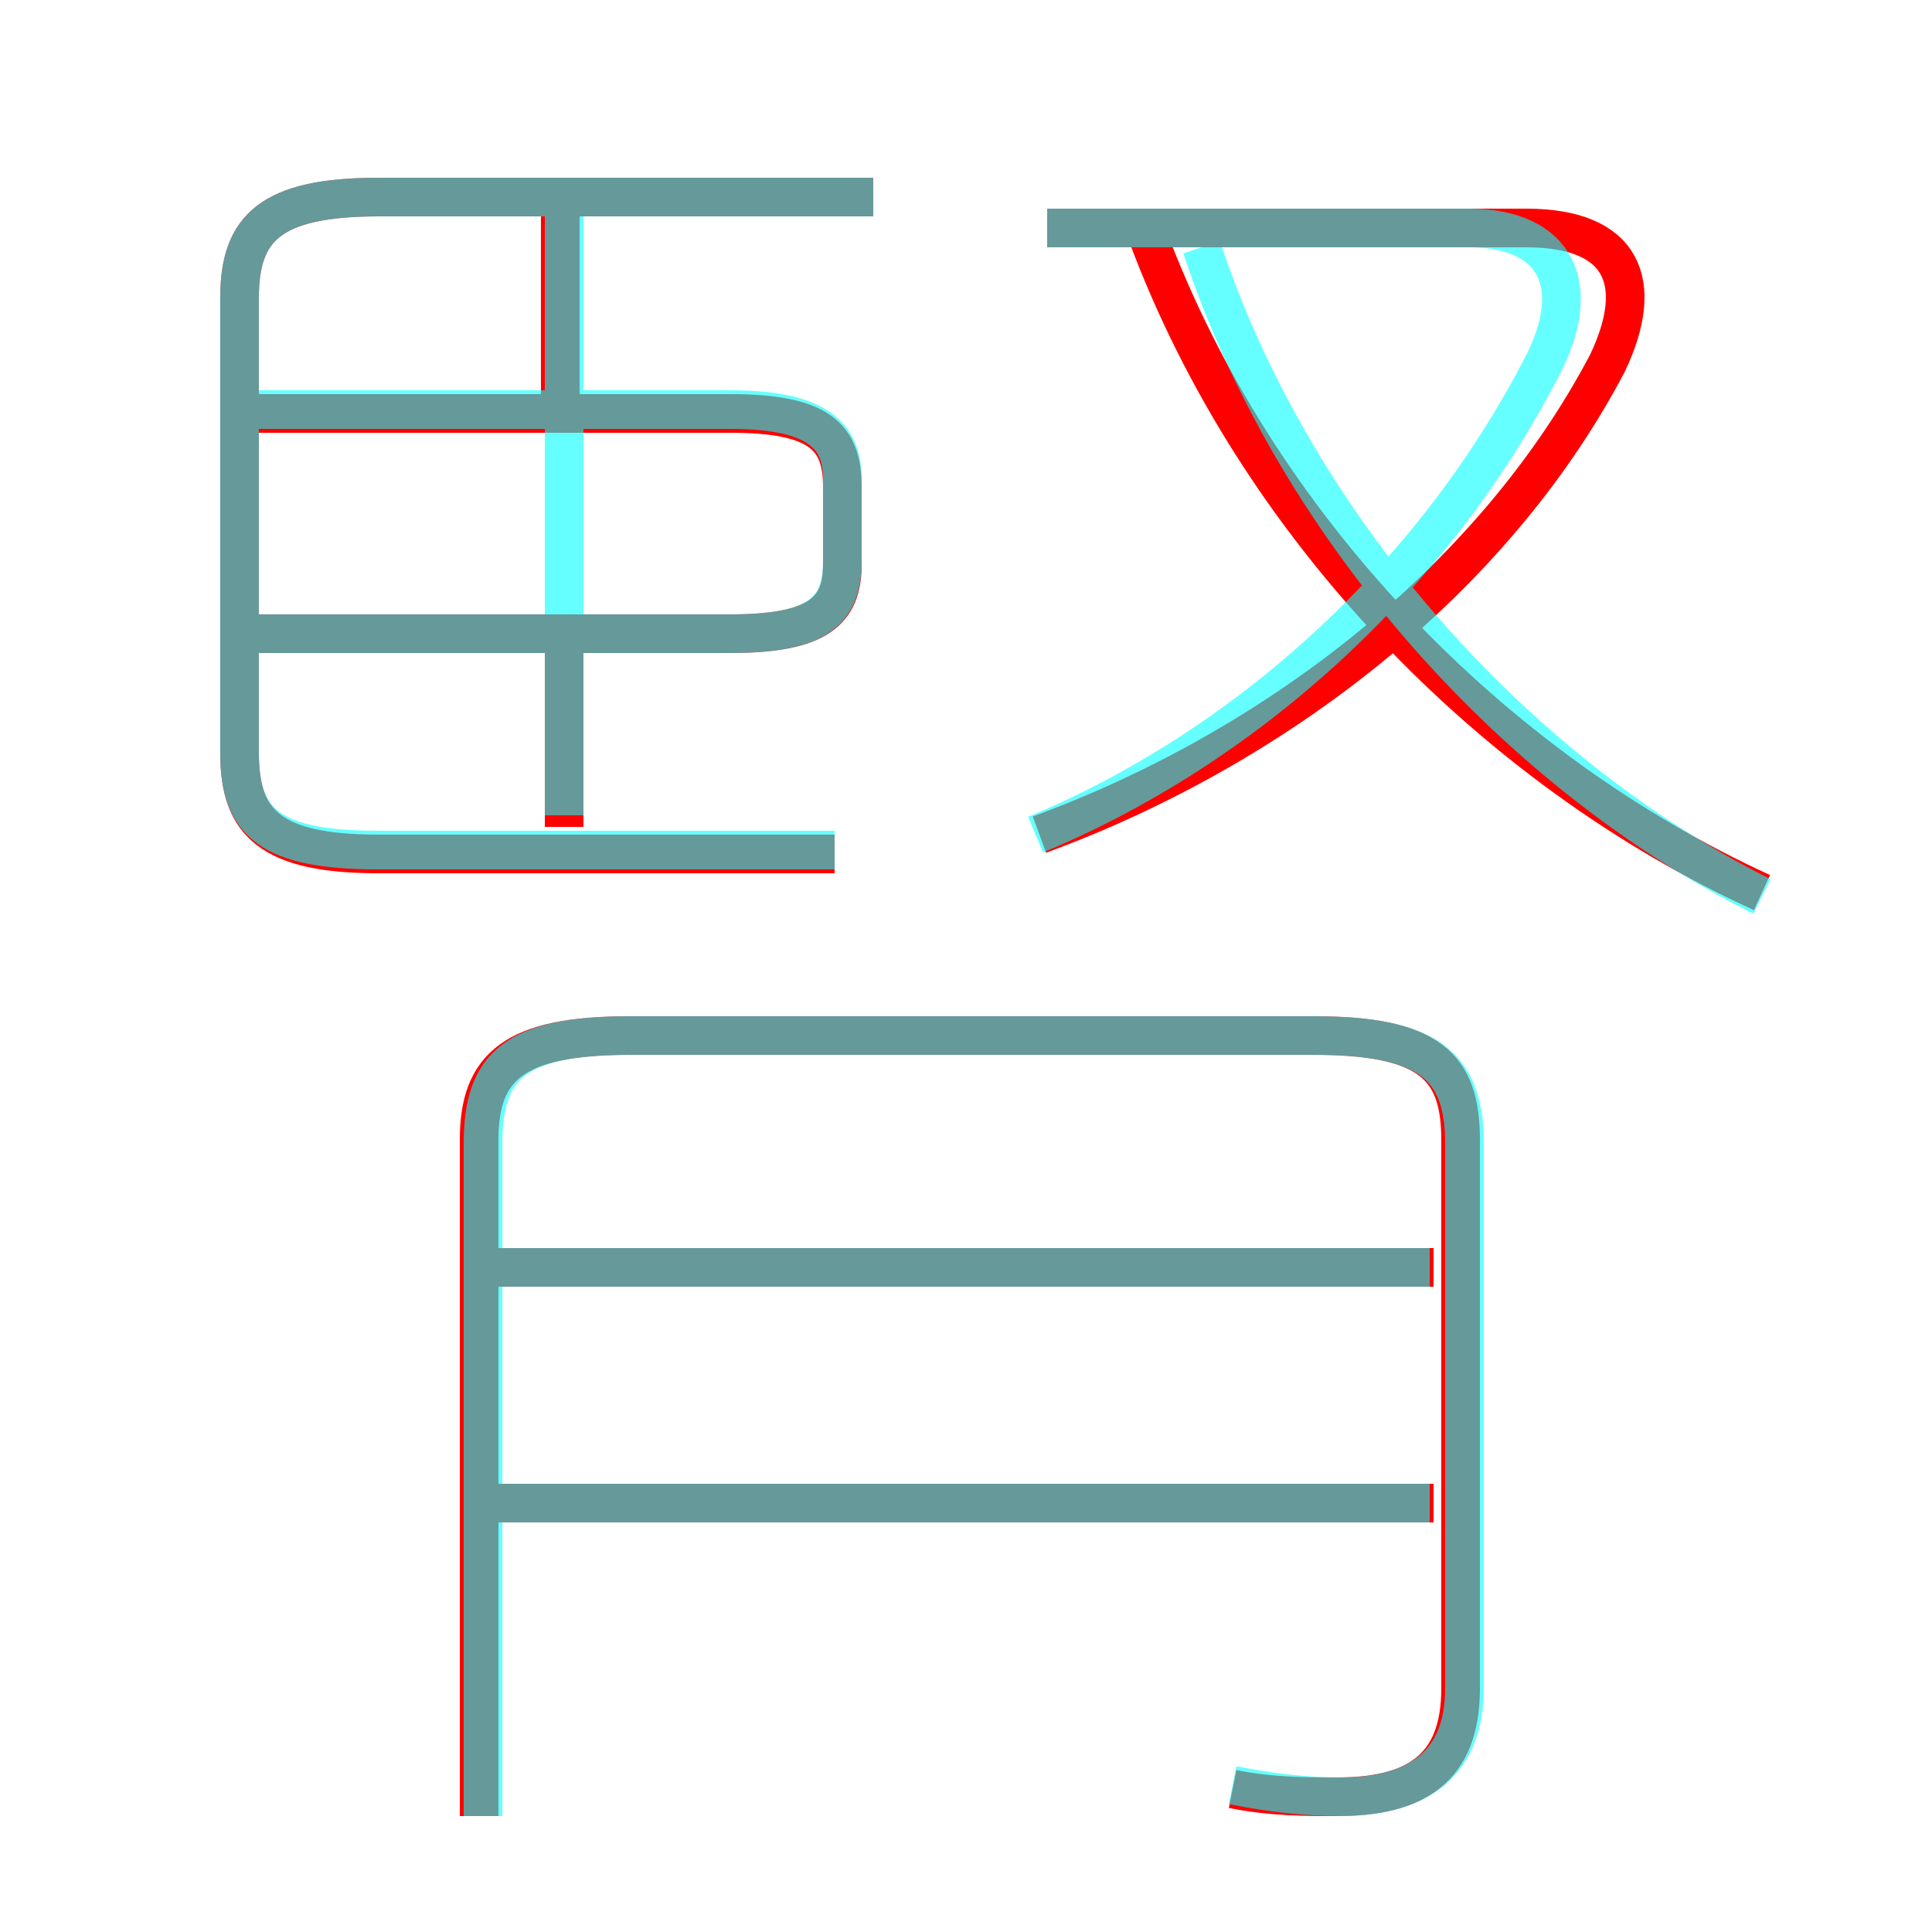 <?xml version='1.0' encoding='utf8'?>
<svg viewBox="0.0 -6.0 50.0 50.0" version="1.1" xmlns="http://www.w3.org/2000/svg">
<rect x="0.0" y="-6.0" width="50.0" height="50.0" fill="#333333" stroke="none"/>
<rect x="-1000" y="-1000" width="2000" height="2000" stroke="white" fill="white"/>
<g style="fill:none;stroke:rgba(255, 0, 0, 1);  stroke-width:1"><path d="M 31.9 2.3 C 32.9 2.5 33.8 2.5 34.6 2.5 C 36.6 2.5 37.8 1.8 37.8 -0.3 L 37.8 -14.5 C 37.8 -16.4 37.0 -17.2 34.0 -17.2 L 16.3 -17.2 C 13.3 -17.2 12.4 -16.4 12.4 -14.5 L 12.4 3.0 M 37.1 -5.1 L 12.8 -5.1 M 37.1 -11.2 L 12.8 -11.2 M 14.6 -22.6 L 14.6 -27.2 M 21.6 -21.9 L 9.8 -21.9 C 7.0 -21.9 6.2 -22.7 6.2 -24.5 L 6.2 -36.3 C 6.2 -38.1 7.0 -38.9 9.8 -38.9 L 22.6 -38.9 M 6.7 -27.6 L 18.9 -27.6 C 21.2 -27.6 21.8 -28.2 21.8 -29.4 L 21.8 -31.4 C 21.8 -32.7 21.2 -33.3 18.9 -33.3 L 6.7 -33.3 M 26.9 -22.4 C 32.9 -24.6 38.6 -28.9 41.6 -34.6 C 42.6 -36.7 42.0 -38.1 39.5 -38.1 L 27.1 -38.1 M 45.6 -20.9 C 38.6 -24.1 32.5 -30.4 29.7 -37.9 M 14.5 -33.8 L 14.5 -38.4" transform="translate(0.0 38.0)" />
</g>
<g style="fill:none;stroke:rgba(0, 255, 255, 0.6);  stroke-width:1">
<path d="M 31.9 2.2 C 32.9 2.4 33.8 2.5 34.7 2.5 C 36.5 2.5 37.9 1.8 37.9 -0.3 L 37.9 -14.4 C 37.9 -16.4 37.0 -17.2 34.0 -17.2 L 16.3 -17.2 C 13.3 -17.2 12.5 -16.4 12.5 -14.4 L 12.5 3.0 M 37.0 -5.1 L 12.8 -5.1 M 37.0 -11.2 L 12.8 -11.2 M 21.6 -22.0 L 9.8 -22.0 C 7.0 -22.0 6.2 -22.7 6.2 -24.5 L 6.2 -36.3 C 6.2 -38.1 7.0 -38.9 9.8 -38.9 L 22.6 -38.9 M 14.6 -22.9 L 14.6 -38.4 M 6.2 -27.6 L 18.9 -27.6 C 21.2 -27.6 21.8 -28.2 21.8 -29.5 L 21.8 -31.6 C 21.8 -32.7 21.2 -33.4 18.9 -33.4 L 6.2 -33.4 M 26.8 -22.4 C 32.1 -24.6 37.0 -28.9 39.9 -34.5 C 41.0 -36.6 40.3 -38.1 38.0 -38.1 L 27.1 -38.1 M 45.6 -20.8 C 39.0 -24.1 33.4 -30.6 31.1 -37.6" transform="translate(0.0 38.0)" />
</g>
</svg>